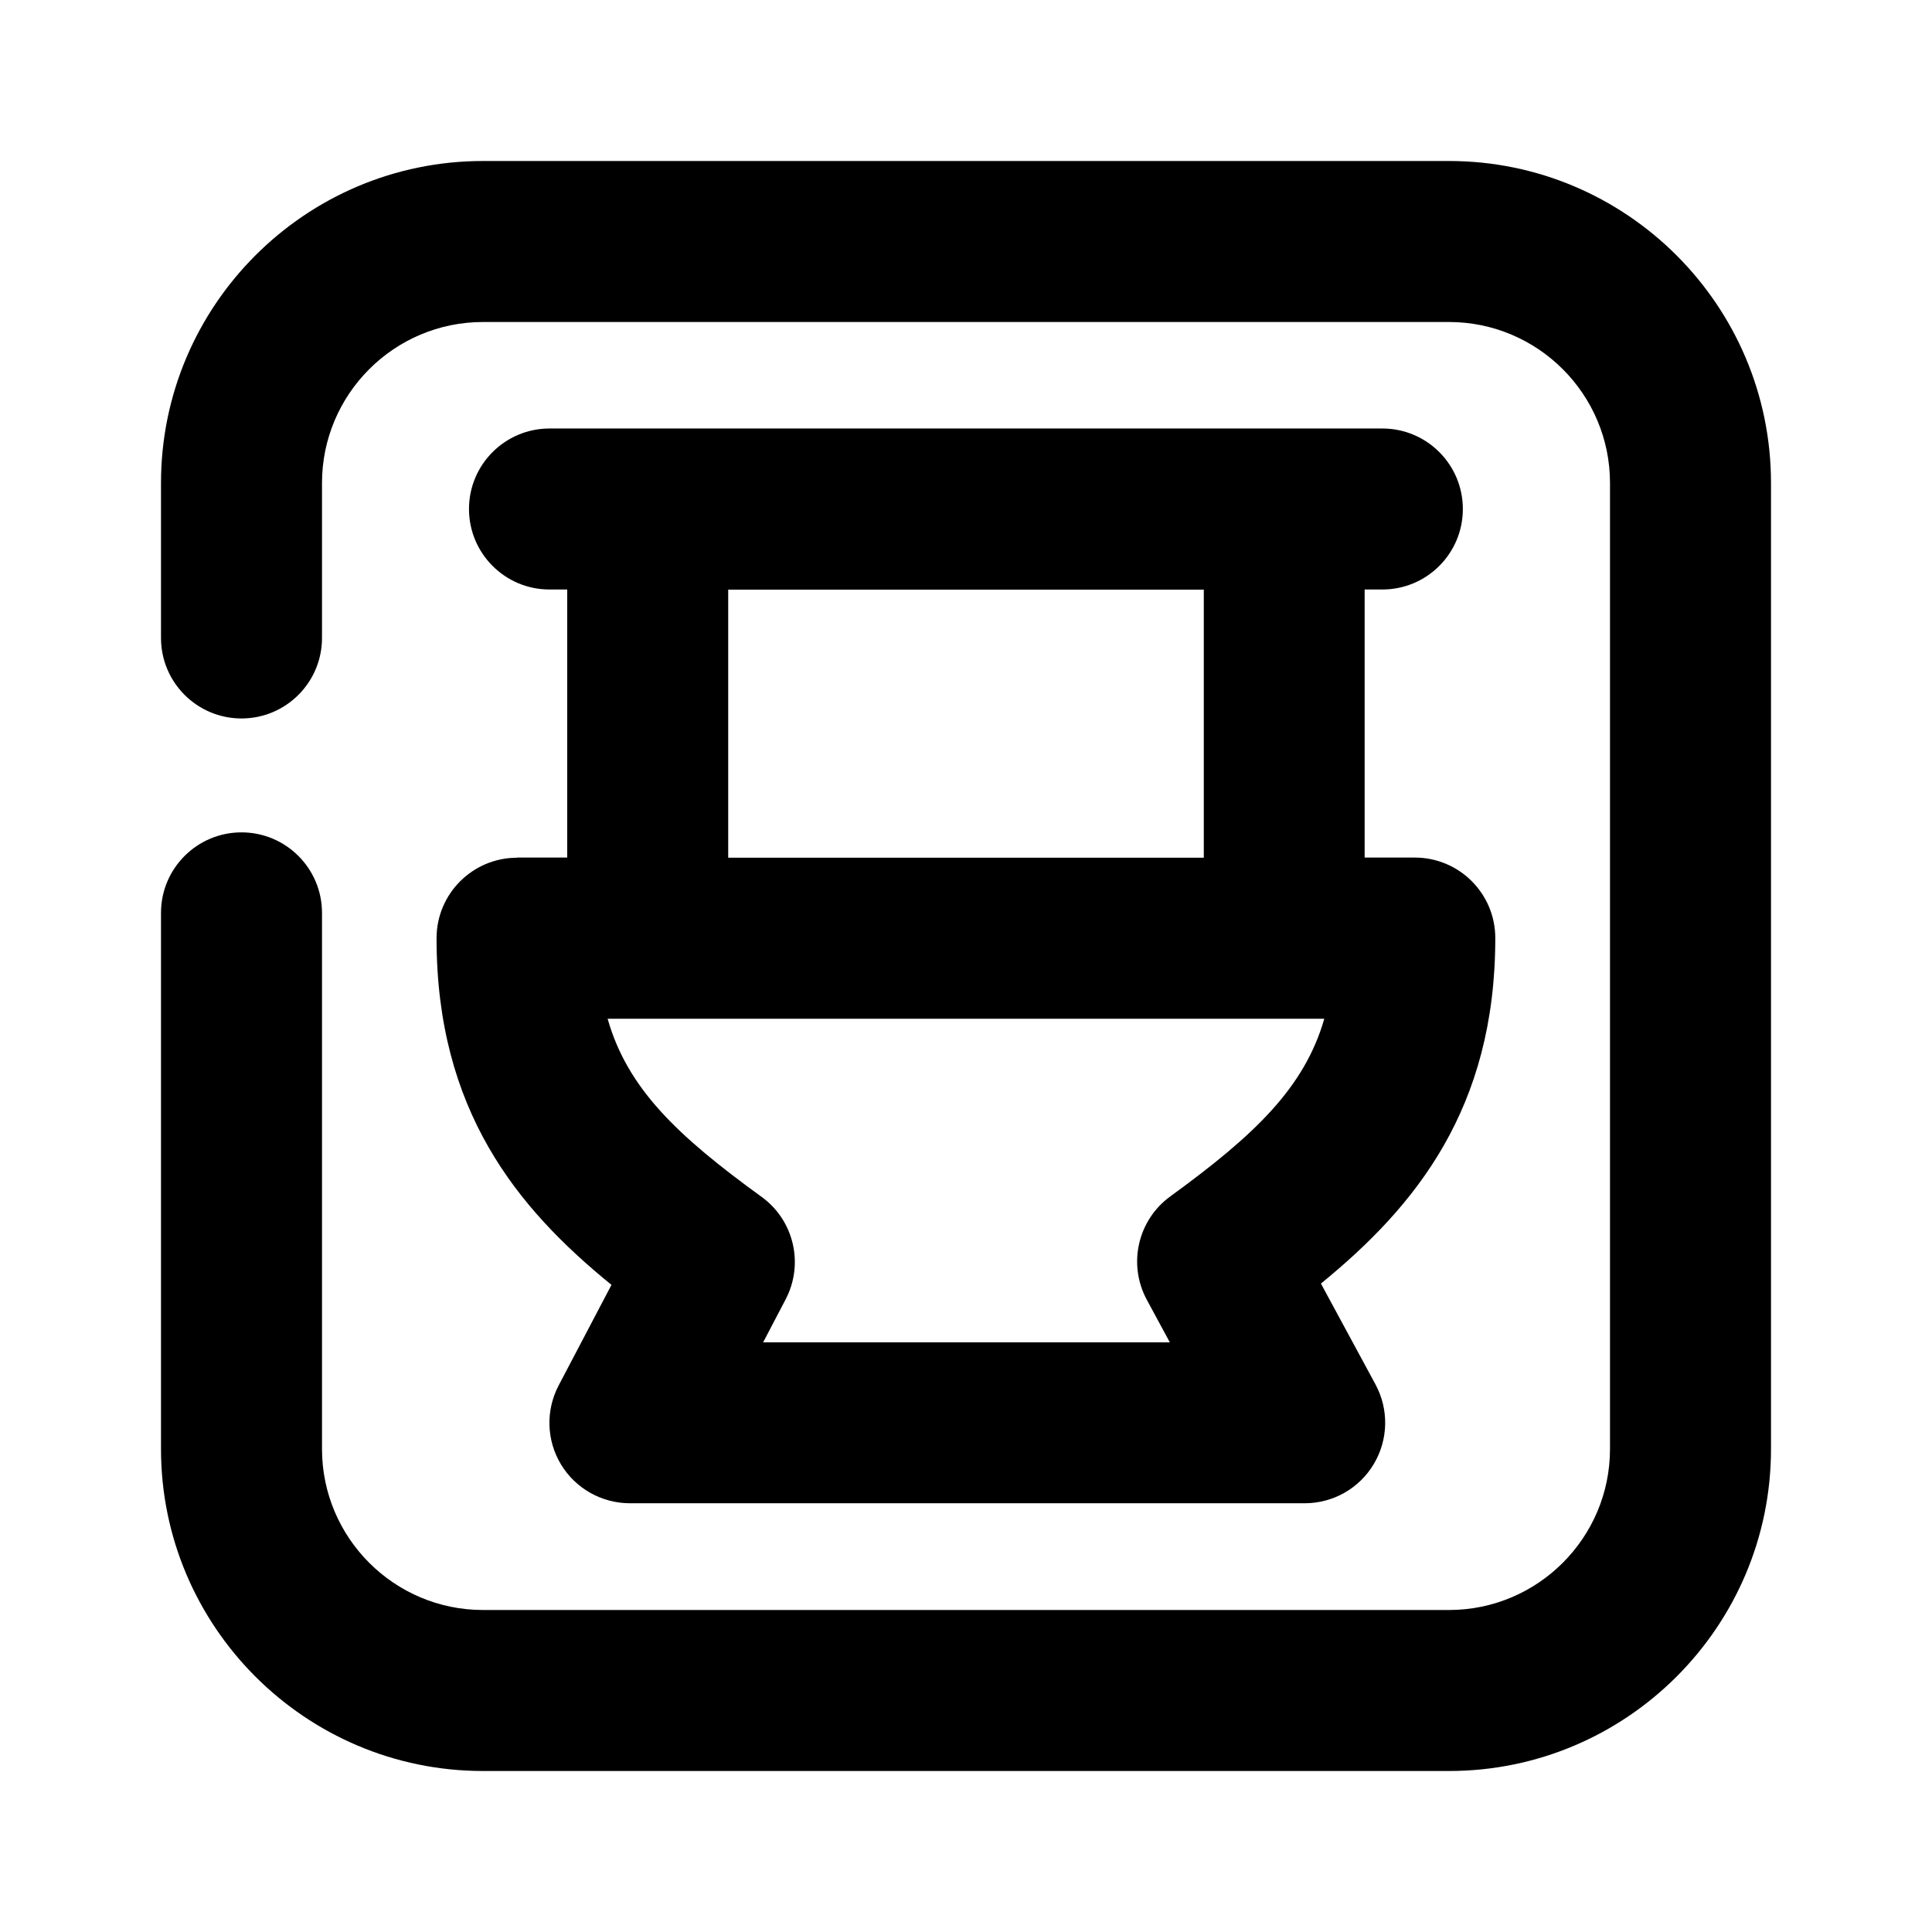 <?xml version="1.0" encoding="utf-8"?>
<!-- Generator: Adobe Illustrator 26.3.1, SVG Export Plug-In . SVG Version: 6.00 Build 0)  -->
<svg version="1.1" id="Icons" xmlns="http://www.w3.org/2000/svg" xmlns:xlink="http://www.w3.org/1999/xlink" x="0px" y="0px"
	 viewBox="0 0 24 24" style="enable-background:new 0 0 24 24;" xml:space="preserve">
<g id="Toilet">
	<path d="M6.423,10.655c-0.552,0-1,0.448-1,1c0,2.134,0.996,3.35,2.173,4.306L6.94,17.21c-0.163,0.31-0.152,0.683,0.029,0.982
		c0.181,0.299,0.506,0.482,0.856,0.482h8.383c0.353,0,0.679-0.186,0.858-0.488c0.181-0.303,0.188-0.678,0.021-0.988l-0.678-1.253
		c1.174-0.958,2.166-2.172,2.166-4.292c0-0.552-0.447-1-1-1h-0.623v-3.33h0.22c0.553,0,1-0.448,1-1s-0.447-1-1-1H6.826
		c-0.552,0-1,0.448-1,1s0.448,1,1,1h0.22v3.33H6.423z M14.538,14.862c-0.405,0.294-0.53,0.843-0.292,1.284l0.286,0.529H9.48
		l0.279-0.533c0.231-0.44,0.104-0.983-0.298-1.274c-1.051-0.762-1.667-1.348-1.913-2.213h8.903
		C16.204,13.512,15.587,14.099,14.538,14.862z M9.046,7.325h5.908v3.33H9.046V7.325z"/>
	<path d="M18,2H6C3.794,2,2,3.794,2,6v1.925c0,0.552,0.448,1,1,1s1-0.448,1-1V6c0-1.103,0.897-2,2-2h12c1.103,0,2,0.897,2,2v12
		c0,1.103-0.897,2-2,2H6c-1.103,0-2-0.897-2-2v-6.66c0-0.552-0.448-1-1-1s-1,0.448-1,1V18c0,2.206,1.794,4,4,4h12
		c2.206,0,4-1.794,4-4V6C22,3.794,20.206,2,18,2z"/>
</g>
</svg>
